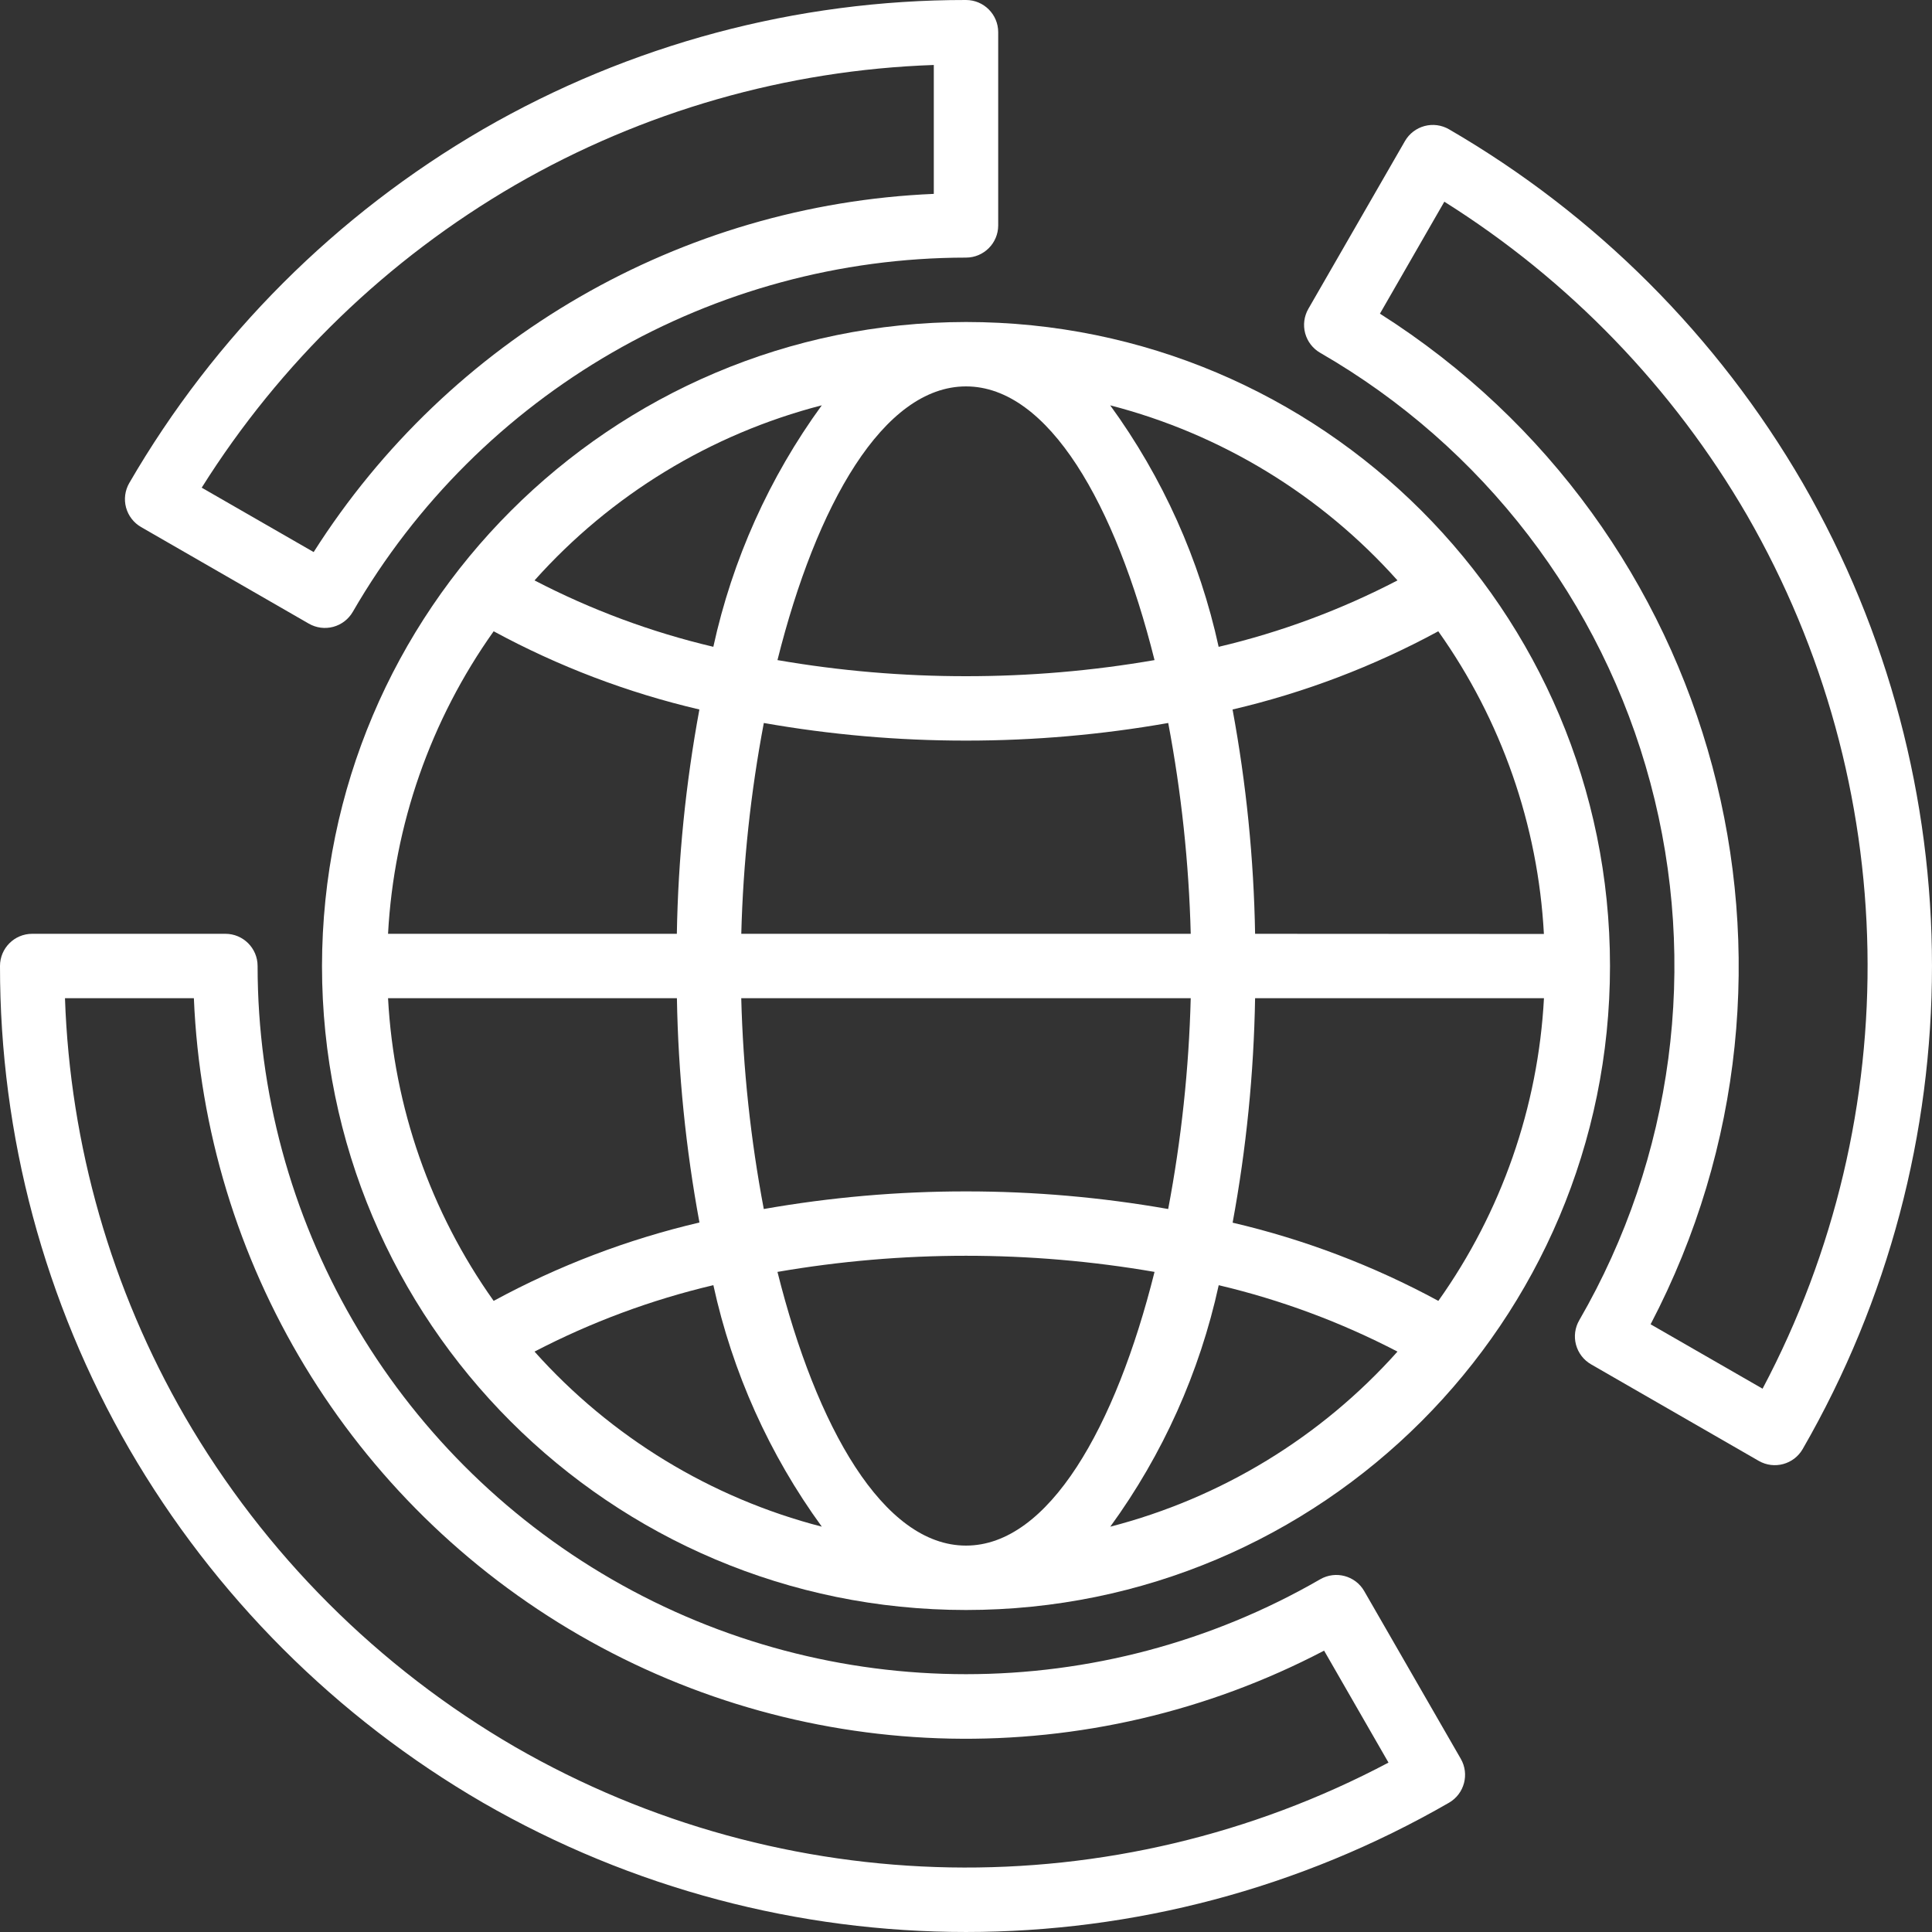 <svg height="512" viewBox="0 0 60 60" width="512" xmlns="http://www.w3.org/2000/svg"><rect x="0" y="0" width="60" height="60" fill="#333333" stroke="none"/><g id="Page-1" fill="none" fill-rule="evenodd"><g id="023---Big-Data" fill="#fff" fill-rule="nonzero"><path id="Shape" d="m10 30c0 11.046 8.954 20 20 20s20-8.954 20-20-8.954-20-20-20c-11.04.013-19.987 8.96-20 20zm25.855-9.5c-1.934.334-3.893.501-5.855.5-1.962.001-3.921-.166-5.855-.5 1.207-4.826 3.289-8.5 5.855-8.5s4.648 3.674 5.855 8.5zm-5.855 27.5c-2.566 0-4.648-3.674-5.855-8.5 3.875-.668 7.835-.668 11.71 0-1.207 4.826-3.289 8.5-5.855 8.5zm0-11c-2.105-.001-4.207.182-6.28.547-.409-2.16-.643-4.349-.7-6.547h13.959c-.057 2.198-.291 4.387-.7 6.547-2.073-.365-4.174-.548-6.279-.547zm-17.949-8c.182-3.379 1.32-6.637 3.28-9.395 2.012 1.091 4.16 1.908 6.389 2.429-.425 2.299-.66 4.629-.7 6.966zm8.971 2c.04 2.337.275 4.667.7 6.966-2.23.522-4.379 1.341-6.391 2.434-1.961-2.76-3.099-6.019-3.28-9.4zm17.956 0h8.971c-.181 3.381-1.319 6.64-3.28 9.4-2.012-1.091-4.16-1.908-6.389-2.429.425-2.3.658-4.632.698-6.971zm0-2c-.04-2.337-.275-4.667-.7-6.966 2.229-.521 4.377-1.338 6.389-2.429 1.961 2.76 3.099 6.019 3.28 9.4zm-2 0h-13.957c.057-2.198.291-4.387.7-6.547 2.073.365 4.174.548 6.279.547 2.105.001 4.207-.182 6.28-.547.408 2.16.642 4.349.699 6.547zm-11.457-16.413c-1.63 2.24-2.777 4.794-3.368 7.5-1.929-.455-3.794-1.148-5.553-2.062 2.37-2.655 5.475-4.548 8.921-5.438zm-8.921 29.388c1.759-.915 3.624-1.608 5.554-2.063.591 2.706 1.738 5.26 3.368 7.5-3.446-.89-6.551-2.782-8.922-5.437zm17.88 5.438c1.63-2.24 2.777-4.794 3.368-7.5 1.929.455 3.794 1.148 5.552 2.062-2.37 2.655-5.475 4.548-8.921 5.438zm8.92-29.388c-1.759.915-3.624 1.608-5.554 2.063-.591-2.706-1.738-5.26-3.368-7.5 3.446.89 6.551 2.782 8.922 5.437z"/><path id="Shape" d="m30 0c-5.266-.005-10.44 1.38-15 4.015-4.556 2.643-8.342 6.429-10.985 10.985-.133.23-.17.503-.101.76s.237.475.467.608l5.21 3c.23.132.503.168.759.099s.474-.237.607-.467c3.931-6.801 11.188-10.993 19.043-11 .552 0 1-.448 1-1v-6c0-.552-.448-1-1-1zm-1 6.021c-7.853.334-15.045 4.489-19.259 11.124l-3.477-2c2.435-3.876 5.777-7.102 9.736-9.4 3.962-2.289 8.427-3.569 13-3.727z"/><path id="Shape" d="m0 30c-.005 5.266 1.38 10.44 4.015 15 2.643 4.556 6.429 8.342 10.985 10.985 9.284 5.353 20.716 5.353 30 0 .477-.276.641-.886.366-1.364l-3-5.21c-.276-.478-.888-.641-1.366-.365-6.806 3.929-15.191 3.93-21.997.002s-11-11.189-11.003-19.048c0-.552-.448-1-1-1h-6c-.552 0-1 .448-1 1zm6.021 1c.341 8.211 4.86 15.676 11.977 19.785 7.117 4.109 15.842 4.289 23.123.477l2 3.477c-8.522 4.512-18.765 4.329-27.121-.484-4.252-2.468-7.787-6.003-10.255-10.255-2.289-3.962-3.569-8.427-3.727-13z"/><path id="Shape" d="m45 4.015c-.23-.133-.503-.17-.76-.101s-.475.237-.608.467l-3 5.21c-.132.23-.168.503-.099.759s.237.474.467.607c5.055 2.913 8.744 7.717 10.253 13.353s.715 11.64-2.207 16.69c-.134.23-.171.504-.102.761.069.257.237.476.467.609l5.21 3c.479.274 1.089.109 1.364-.37 5.353-9.284 5.353-20.716 0-30-2.643-4.556-6.429-8.342-10.985-10.985zm9.738 39.112-3.477-2c5.783-11.056 2.129-24.7-8.406-31.386l2-3.477c3.876 2.435 7.102 5.777 9.4 9.736 4.815 8.357 4.998 18.602.484 27.126z"/></g></g></svg>
